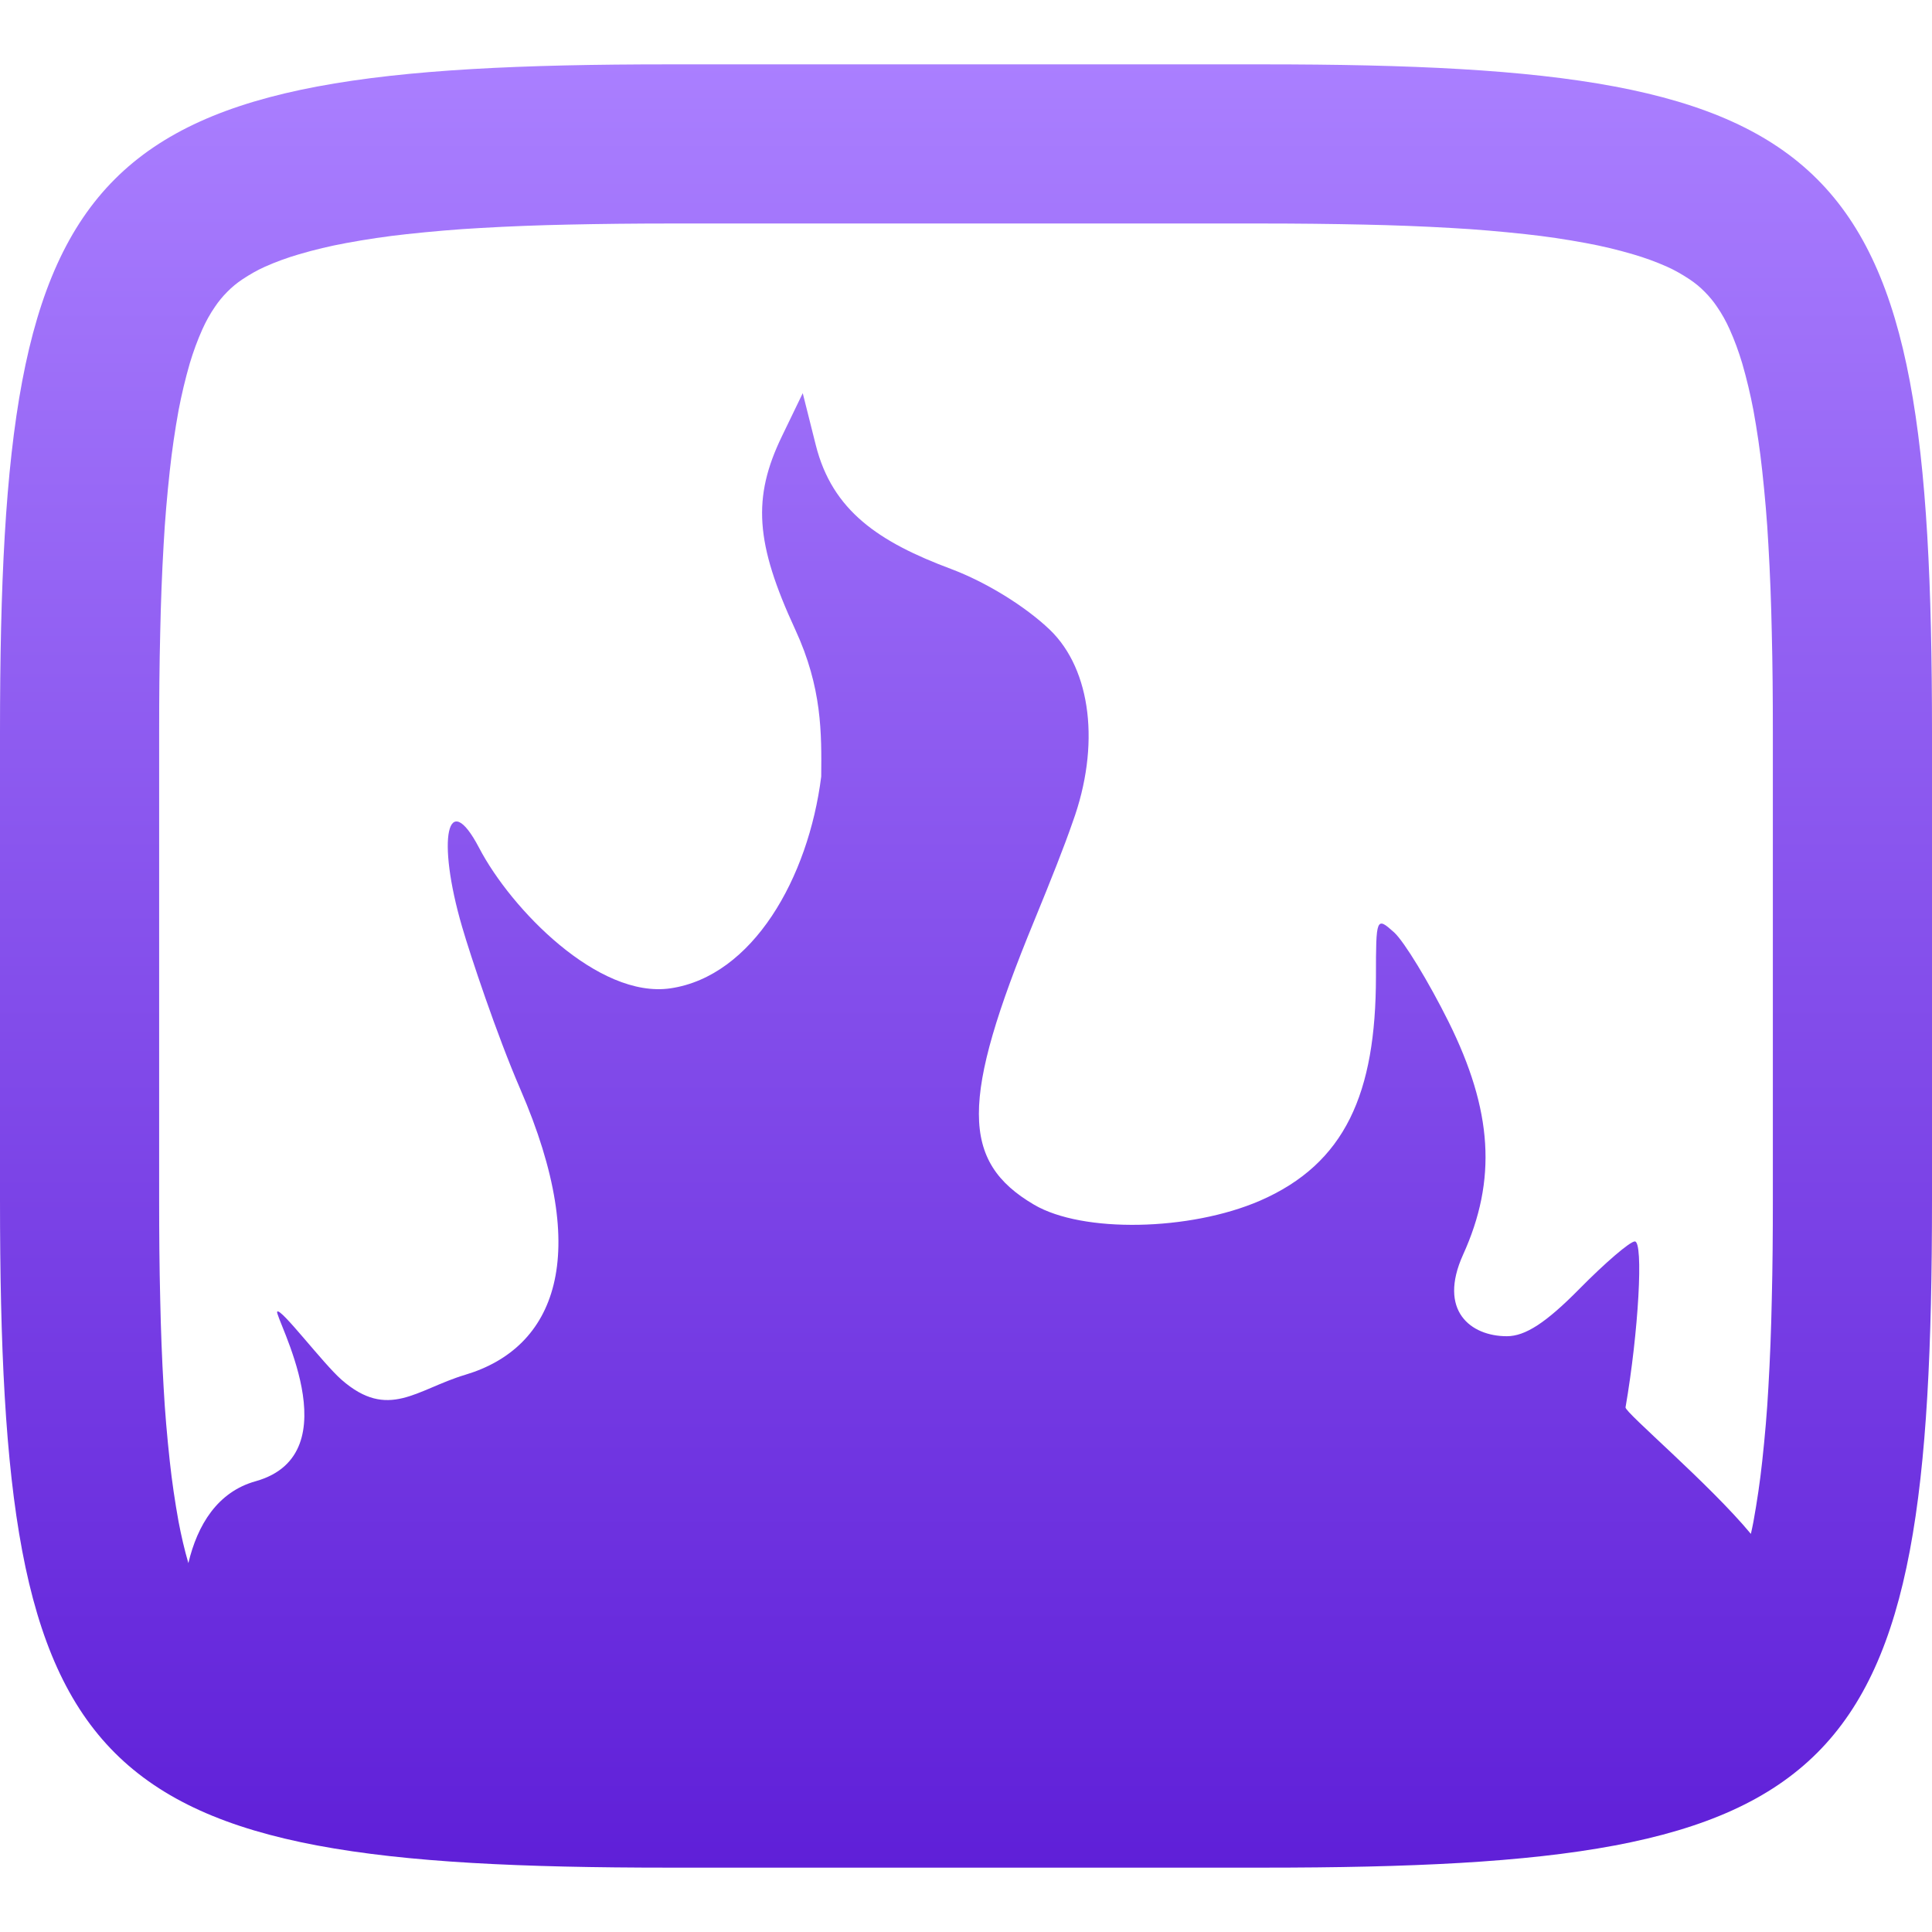 <svg xmlns="http://www.w3.org/2000/svg" width="16" height="16" version="1.1">
 <defs>
   <style id="current-color-scheme" type="text/css">
   .ColorScheme-Text { color: #939597; } .ColorScheme-Highlight { color:#5294e2; }
  </style>
  <linearGradient id="arrongin" x1="0%" x2="0%" y1="0%" y2="100%">
   <stop offset="0%" style="stop-color:#dd9b44; stop-opacity:1"/>
   <stop offset="100%" style="stop-color:#ad6c16; stop-opacity:1"/>
  </linearGradient>
  <linearGradient id="aurora" x1="0%" x2="0%" y1="0%" y2="100%">
   <stop offset="0%" style="stop-color:#09D4DF; stop-opacity:1"/>
   <stop offset="100%" style="stop-color:#9269F4; stop-opacity:1"/>
  </linearGradient>
  <linearGradient id="cyberneon" x1="0%" x2="0%" y1="0%" y2="100%">
    <stop offset="0" style="stop-color:#0abdc6; stop-opacity:1"/>
    <stop offset="1" style="stop-color:#ea00d9; stop-opacity:1"/>
  </linearGradient>
  <linearGradient id="fitdance" x1="0%" x2="0%" y1="0%" y2="100%">
   <stop offset="0%" style="stop-color:#1AD6AB; stop-opacity:1"/>
   <stop offset="100%" style="stop-color:#329DB6; stop-opacity:1"/>
  </linearGradient>
  <linearGradient id="oomox" x1="0%" x2="0%" y1="0%" y2="100%">
   <stop offset="0%" style="stop-color:#aa7fff; stop-opacity:1"/>
   <stop offset="100%" style="stop-color:#5f1fd8; stop-opacity:1"/>
  </linearGradient>
  <linearGradient id="rainblue" x1="0%" x2="0%" y1="0%" y2="100%">
   <stop offset="0%" style="stop-color:#00F260; stop-opacity:1"/>
   <stop offset="100%" style="stop-color:#0575E6; stop-opacity:1"/>
  </linearGradient>
  <linearGradient id="sunrise" x1="0%" x2="0%" y1="0%" y2="100%">
   <stop offset="0%" style="stop-color: #FF8501; stop-opacity:1"/>
   <stop offset="100%" style="stop-color: #FFCB01; stop-opacity:1"/>
  </linearGradient>
  <linearGradient id="telinkrin" x1="0%" x2="0%" y1="0%" y2="100%">
   <stop offset="0%" style="stop-color: #b2ced6; stop-opacity:1"/>
   <stop offset="100%" style="stop-color: #6da5b7; stop-opacity:1"/>
  </linearGradient>
  <linearGradient id="60spsycho" x1="0%" x2="0%" y1="0%" y2="100%">
   <stop offset="0%" style="stop-color: #df5940; stop-opacity:1"/>
   <stop offset="25%" style="stop-color: #d8d15f; stop-opacity:1"/>
   <stop offset="50%" style="stop-color: #e9882a; stop-opacity:1"/>
   <stop offset="100%" style="stop-color: #279362; stop-opacity:1"/>
  </linearGradient>
  <linearGradient id="90ssummer" x1="0%" x2="0%" y1="0%" y2="100%">
   <stop offset="0%" style="stop-color: #f618c7; stop-opacity:1"/>
   <stop offset="20%" style="stop-color: #94ffab; stop-opacity:1"/>
   <stop offset="50%" style="stop-color: #fbfd54; stop-opacity:1"/>
   <stop offset="100%" style="stop-color: #0f83ae; stop-opacity:1"/>
  </linearGradient>
 </defs>
 <path fill="url(#oomox)" class="ColorScheme-Text" fill-rule="evenodd" d="M 1.56 12.945 C 1.635 12.629 1.801 12.355 2.117 12.267 C 2.925 12.04 2.265 10.893 2.296 10.862 C 2.327 10.831 2.676 11.293 2.828 11.426 C 3.216 11.766 3.447 11.507 3.854 11.385 C 4.596 11.163 4.909 10.405 4.309 9.02 C 4.113 8.567 3.895 7.91 3.827 7.676 C 3.613 6.944 3.705 6.519 3.968 7.022 C 4.232 7.528 4.954 8.272 5.552 8.185 C 6.233 8.085 6.695 7.272 6.801 6.431 C 6.804 6.073 6.809 5.697 6.586 5.214 C 6.255 4.498 6.229 4.122 6.476 3.612 L 6.648 3.256 L 6.756 3.686 C 6.893 4.231 7.279 4.489 7.879 4.713 C 8.166 4.821 8.49 5.02 8.695 5.216 C 9.038 5.547 9.114 6.175 8.883 6.809 C 8.812 7.014 8.709 7.274 8.563 7.63 C 7.954 9.109 7.955 9.62 8.564 9.977 C 8.966 10.213 9.853 10.195 10.434 9.944 C 11.142 9.636 11.394 9.054 11.395 8.089 C 11.395 7.597 11.398 7.589 11.546 7.722 C 11.629 7.798 11.831 8.13 11.996 8.461 C 12.362 9.198 12.398 9.771 12.116 10.392 C 11.907 10.855 12.18 11.066 12.479 11.066 C 12.632 11.066 12.804 10.954 13.08 10.674 C 13.293 10.458 13.499 10.281 13.539 10.281 C 13.612 10.281 13.57 11.031 13.462 11.655 C 13.452 11.693 14.158 12.29 14.5 12.703 C 14.508 12.67 14.514 12.637 14.521 12.603 C 14.551 12.437 14.576 12.269 14.594 12.101 C 14.616 11.898 14.634 11.694 14.645 11.489 C 14.659 11.249 14.668 11.009 14.673 10.768 C 14.68 10.492 14.682 10.215 14.682 9.939 C 14.682 9.939 14.682 9.938 14.682 9.938 L 14.682 6.062 C 14.682 6.062 14.682 6.061 14.682 6.061 C 14.682 5.785 14.68 5.508 14.673 5.232 C 14.668 4.991 14.659 4.751 14.645 4.511 C 14.634 4.306 14.616 4.102 14.594 3.899 C 14.576 3.731 14.551 3.563 14.521 3.397 C 14.496 3.266 14.465 3.136 14.428 3.008 C 14.399 2.912 14.365 2.818 14.324 2.727 C 14.295 2.662 14.26 2.599 14.22 2.541 C 14.19 2.496 14.155 2.454 14.117 2.416 C 14.079 2.377 14.037 2.343 13.992 2.313 C 13.933 2.274 13.871 2.238 13.806 2.209 C 13.714 2.168 13.62 2.134 13.524 2.106 C 13.395 2.068 13.265 2.037 13.134 2.013 C 12.967 1.982 12.799 1.957 12.631 1.939 C 12.427 1.917 12.223 1.899 12.018 1.888 C 11.778 1.874 11.537 1.865 11.297 1.86 C 11.02 1.854 10.742 1.851 10.466 1.851 L 10.466 1.851 C 10.466 1.851 10.465 1.851 10.465 1.851 L 5.535 1.851 C 5.535 1.851 5.534 1.851 5.534 1.851 C 5.258 1.851 4.98 1.854 4.703 1.86 C 4.463 1.865 4.222 1.874 3.982 1.888 C 3.777 1.899 3.573 1.917 3.369 1.939 C 3.201 1.957 3.033 1.982 2.866 2.013 C 2.735 2.037 2.605 2.068 2.476 2.106 C 2.38 2.134 2.286 2.168 2.194 2.209 C 2.129 2.238 2.067 2.274 2.008 2.313 C 1.963 2.343 1.921 2.377 1.883 2.416 C 1.845 2.454 1.81 2.496 1.78 2.541 C 1.74 2.599 1.705 2.662 1.676 2.727 C 1.635 2.818 1.601 2.912 1.572 3.008 C 1.535 3.136 1.504 3.266 1.479 3.397 C 1.449 3.563 1.424 3.731 1.406 3.899 C 1.384 4.102 1.366 4.306 1.355 4.511 C 1.341 4.751 1.332 4.991 1.327 5.232 C 1.32 5.508 1.318 5.785 1.318 6.061 C 1.318 6.061 1.318 6.062 1.318 6.062 L 1.318 9.938 C 1.318 9.938 1.318 9.939 1.318 9.939 C 1.318 10.215 1.32 10.492 1.327 10.768 C 1.332 11.009 1.341 11.249 1.355 11.489 C 1.366 11.694 1.384 11.898 1.406 12.101 C 1.424 12.269 1.449 12.437 1.479 12.603 C 1.501 12.718 1.527 12.832 1.56 12.945 Z M 10.465 0.533 C 15.308 0.533 16 1.224 16 6.062 L 16 9.938 C 16 14.776 15.308 15.467 10.465 15.467 L 5.535 15.467 C 0.692 15.467 0 14.776 0 9.938 L 0 8 L 0 6.062 C 0 1.224 0.692 0.533 5.535 0.533 L 10.465 0.533 L 10.465 0.533 Z"/>
</svg>
